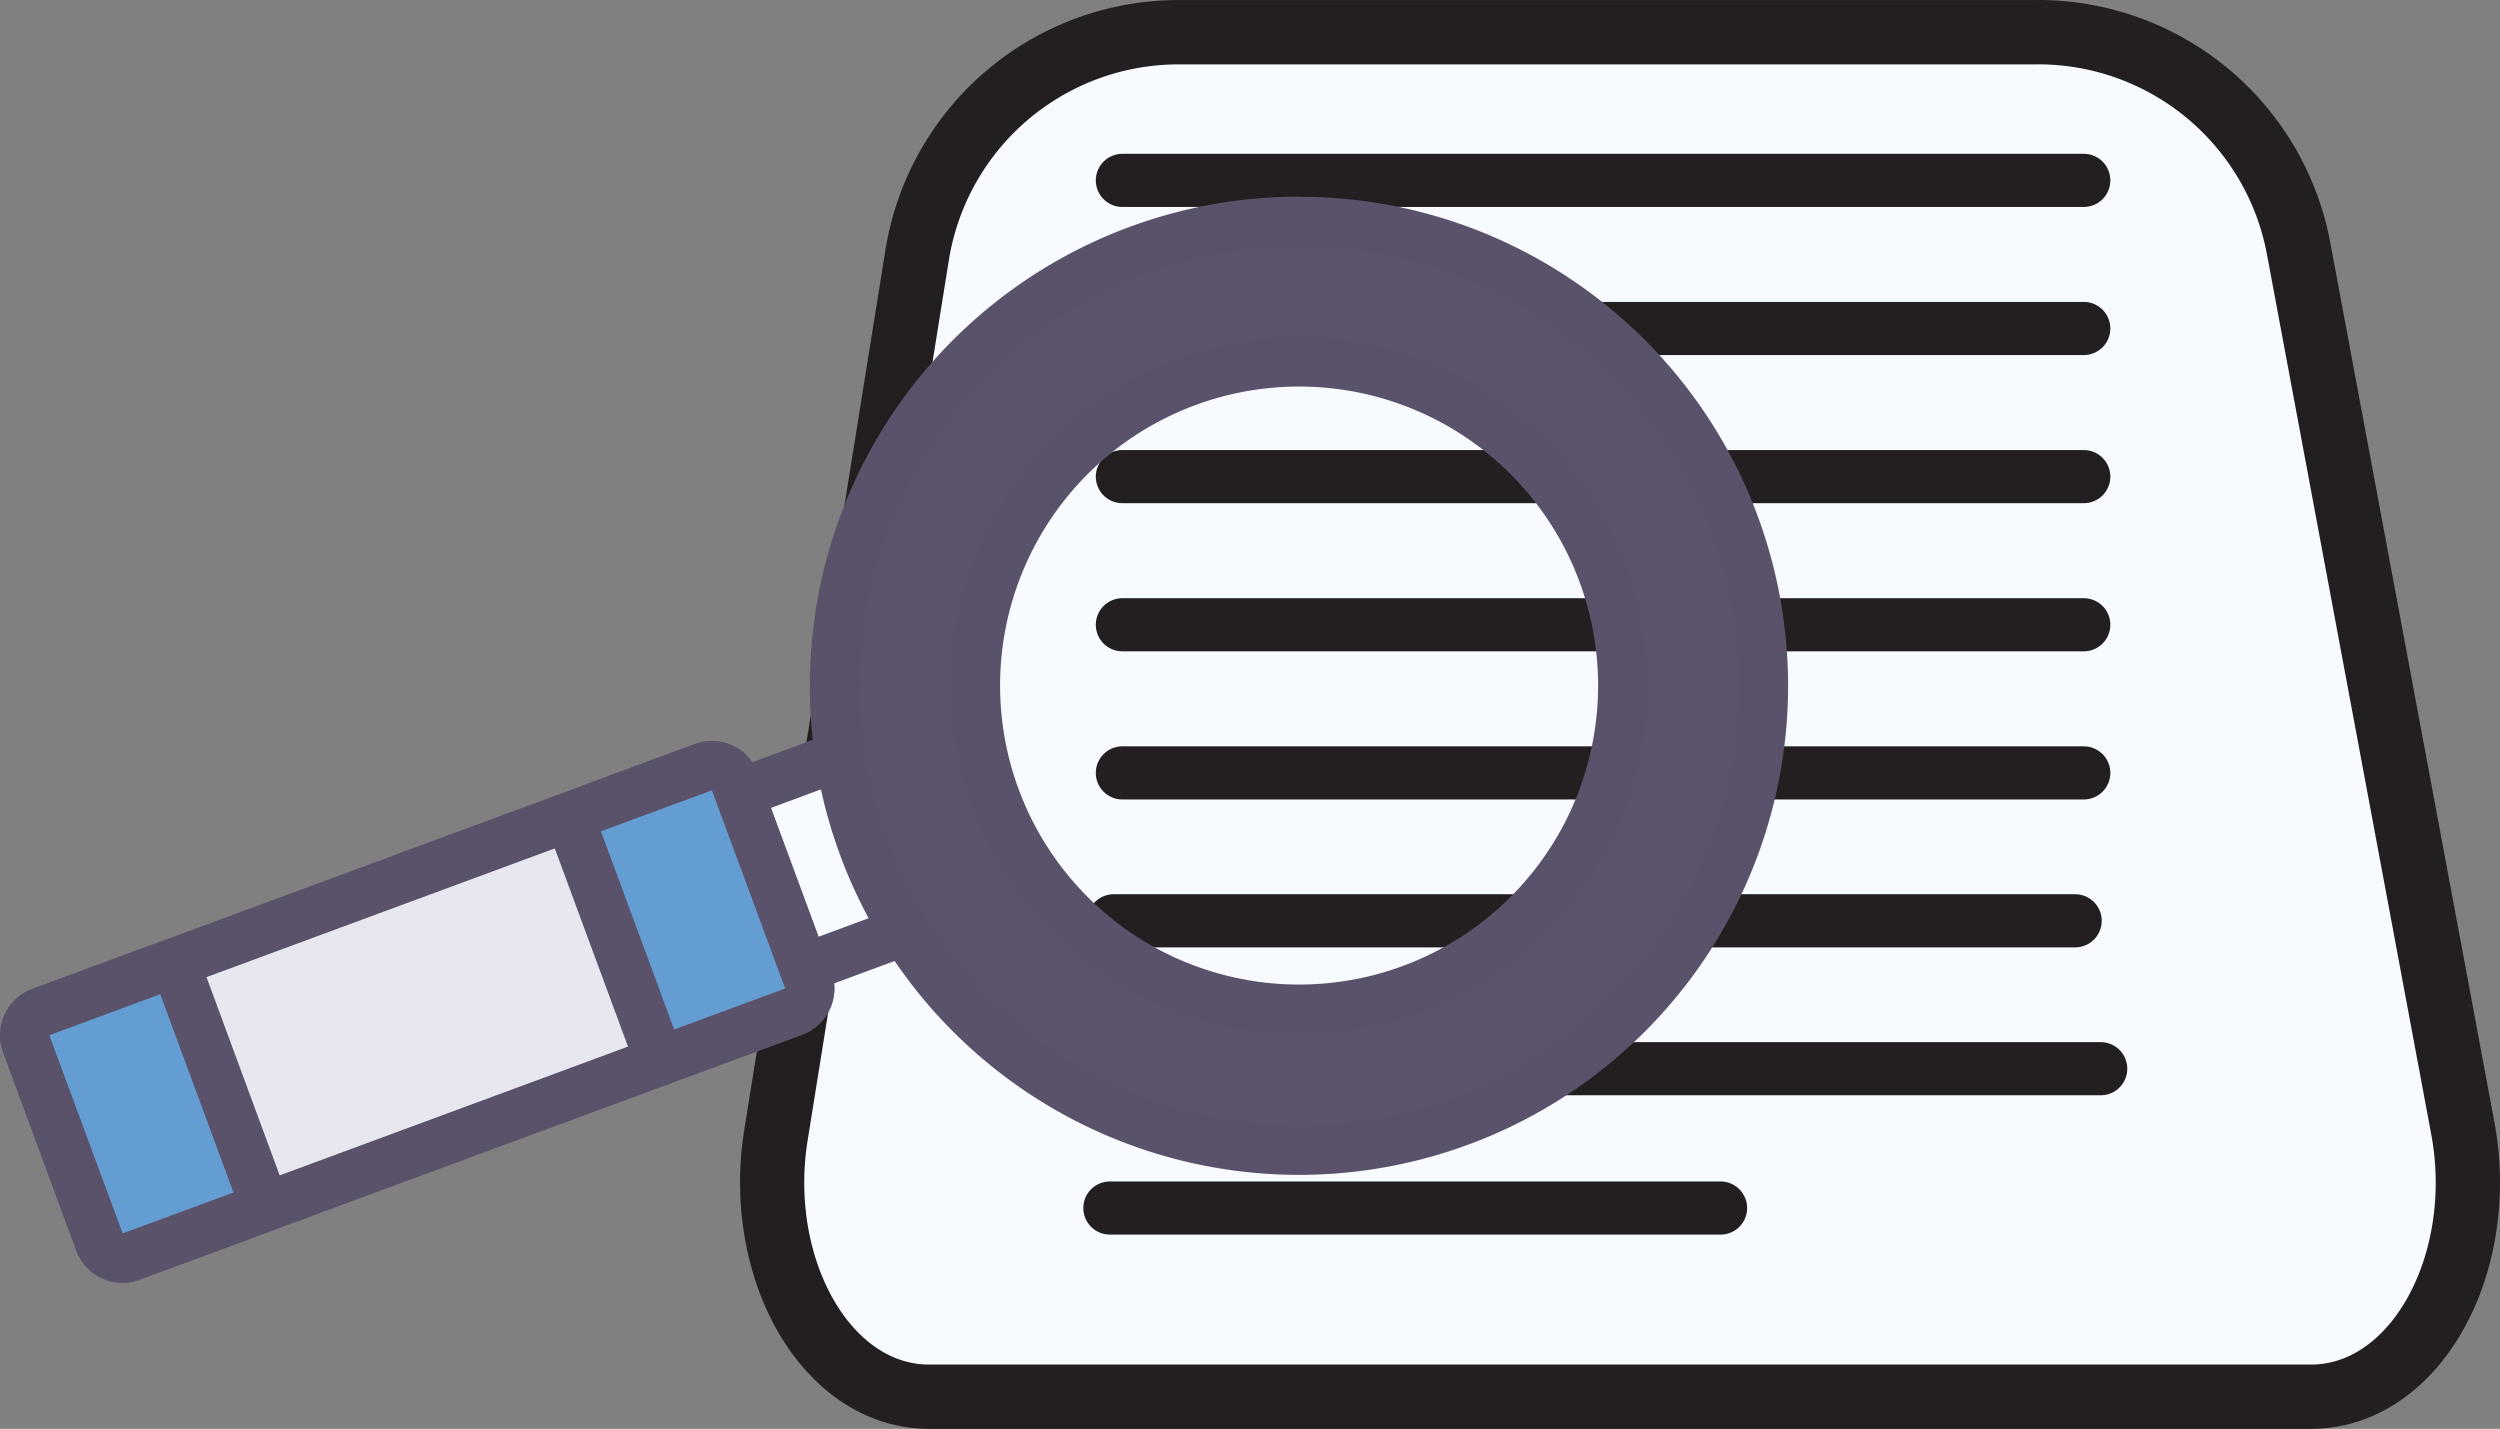 <svg id="Layer_1" data-name="Layer 1" xmlns="http://www.w3.org/2000/svg" viewBox="0 0 688.54 393.53"><rect x="0" y="0" width="688.54" height="393.53" fill="#808080" stroke="none"/><defs><style>.cls-1,.cls-4{fill:none;stroke-linecap:round;stroke-linejoin:round;}.cls-1{stroke:#5a526a;stroke-width:15.37px;}.cls-2{fill:#f7fbff;}.cls-3{fill:#231f20;}.cls-4{stroke:#231f20;stroke-width:14.64px;}.cls-5{fill:#5a526a;}.cls-6{fill:#e7e8ef;}.cls-7{fill:#649dd2;}.cls-8{fill:#5a536a;}</style></defs><title>analyze</title><line class="cls-1" x1="313.53" y1="160.89" x2="591.62" y2="160.89"/><line class="cls-1" x1="313.53" y1="203.74" x2="591.62" y2="203.74"/><line class="cls-1" x1="311.04" y1="246.52" x2="589.13" y2="246.52"/><line class="cls-1" x1="318.43" y1="289.31" x2="596.52" y2="289.31"/><line class="cls-1" x1="309.91" y1="329.6" x2="486.56" y2="329.6"/><path class="cls-2" d="M248,585.23c-10.4,0-20.39-5-28.12-14.06-12.08-14.18-17.44-36.36-14-57.9l38.9-242.46a72.64,72.64,0,0,1,72-61.39H553.56A73,73,0,0,1,625.26,269l45.25,242.31c4.09,21.89-1,44.65-13.24,59.4-7.79,9.38-17.92,14.54-28.52,14.54Z" transform="translate(7.79 -200.56)"/><path class="cls-3" d="M553.56,218.28a64.09,64.09,0,0,1,63,52.32L661.8,512.92c6,31.95-10.45,63.46-33.05,63.46H248c-22.1,0-38.42-30.18-33.36-61.7l38.9-242.46a64.09,64.09,0,0,1,63.28-53.93H553.56m0-17.72H316.84a81.8,81.8,0,0,0-80.77,68.84l-38.9,242.46c-3.86,24,2.27,49,16,65C222.6,588,235,594.09,248,594.09H628.75c13.29,0,25.84-6.3,35.34-17.74,13.89-16.73,19.69-42.28,15.13-66.69L634,267.35a81.84,81.84,0,0,0-80.41-66.79Z" transform="translate(7.79 -200.56)"/><line class="cls-4" x1="309.12" y1="172.07" x2="573.9" y2="172.07"/><line class="cls-4" x1="309.12" y1="131.27" x2="573.9" y2="131.27"/><line class="cls-4" x1="309.12" y1="90.47" x2="573.9" y2="90.47"/><line class="cls-4" x1="309.12" y1="49.68" x2="573.9" y2="49.68"/><line class="cls-4" x1="309.12" y1="212.87" x2="573.9" y2="212.87"/><line class="cls-4" x1="306.75" y1="253.6" x2="571.53" y2="253.6"/><line class="cls-4" x1="313.79" y1="294.34" x2="578.57" y2="294.34"/><line class="cls-4" x1="305.68" y1="332.71" x2="473.87" y2="332.71"/><path class="cls-2" d="M214.71,466.42a6.79,6.79,0,0,1-6.37-4.44l-13.11-35.46a6.79,6.79,0,0,1,4-8.72l29-10.74a6.79,6.79,0,0,1,8.72,4l13.11,35.46a6.79,6.79,0,0,1-4,8.72l-29,10.74A6.77,6.77,0,0,1,214.71,466.42Z" transform="translate(7.79 -200.56)"/><path class="cls-5" d="M230.65,413.43l13.11,35.46-29,10.74L201.6,424.16l29-10.74m0-13.58a13.57,13.57,0,0,0-4.71.84l-29,10.74a13.58,13.58,0,0,0-8,17.44L202,464.33a13.56,13.56,0,0,0,17.44,8l29-10.74a13.58,13.58,0,0,0,8-17.44l-13.11-35.46a13.58,13.58,0,0,0-12.73-8.87Z" transform="translate(7.79 -200.56)"/><path class="cls-6" d="M26,547a6.79,6.79,0,0,1-6.37-4.44L-.58,488a6.79,6.79,0,0,1,4-8.72l182.49-67.45a6.78,6.78,0,0,1,8.72,4l20.17,54.58a6.79,6.79,0,0,1-4,8.72L28.31,546.62A6.77,6.77,0,0,1,26,547Z" transform="translate(7.79 -200.56)"/><path class="cls-5" d="M188.28,418.22l20.17,54.58L26,540.26,5.79,485.68l182.49-67.45m0-13.58a13.57,13.57,0,0,0-4.71.84L1.08,472.94a13.58,13.58,0,0,0-8,17.44L13.23,545a13.58,13.58,0,0,0,17.44,8l182.49-67.45a13.58,13.58,0,0,0,8-17.44L201,413.52a13.58,13.58,0,0,0-12.73-8.87Z" transform="translate(7.79 -200.56)"/><path class="cls-7" d="M177.89,490.89a6.79,6.79,0,0,1-6.37-4.43l-20.17-54.58a6.79,6.79,0,0,1,4-8.72l30.56-11.29a6.78,6.78,0,0,1,8.72,4l20.17,54.58a6.79,6.79,0,0,1-4,8.72l-30.56,11.29A6.78,6.78,0,0,1,177.89,490.89Z" transform="translate(7.79 -200.56)"/><path class="cls-5" d="M188.28,418.22l20.17,54.58L177.89,484.1l-20.17-54.58,30.56-11.29m0-13.58a13.55,13.55,0,0,0-4.71.85L153,416.78a13.58,13.58,0,0,0-8,17.44l20.17,54.58a13.56,13.56,0,0,0,17.44,8l30.56-11.29a13.58,13.58,0,0,0,8-17.44L201,413.52a13.58,13.58,0,0,0-12.74-8.87Z" transform="translate(7.79 -200.56)"/><path class="cls-7" d="M26,547a6.79,6.79,0,0,1-6.37-4.43L-.58,488a6.79,6.79,0,0,1,4-8.72L34,468a6.79,6.79,0,0,1,8.72,4l20.17,54.58a6.79,6.79,0,0,1-4,8.72L28.31,546.62A6.78,6.78,0,0,1,26,547Z" transform="translate(7.79 -200.56)"/><path class="cls-5" d="M36.34,474.38,56.52,529,26,540.26,5.79,485.68l30.56-11.29m0-13.58a13.57,13.57,0,0,0-4.71.84L1.08,472.94a13.58,13.58,0,0,0-8,17.44L13.23,545a13.56,13.56,0,0,0,17.44,8L61.23,541.7a13.58,13.58,0,0,0,8-17.44L49.08,469.67a13.58,13.58,0,0,0-12.73-8.87Z" transform="translate(7.79 -200.56)"/><path class="cls-8" d="M350,517.37a128,128,0,1,1,44.32-8,127.57,127.57,0,0,1-44.32,8Zm0-217a89.13,89.13,0,1,0,83.6,58.24A88.81,88.81,0,0,0,350,300.32Z" transform="translate(7.79 -200.56)"/><path class="cls-5" d="M350,268.34a121.17,121.17,0,1,1-42,7.54,121.14,121.14,0,0,1,42-7.54m0,217a95.92,95.92,0,1,0-90-62.68,95.72,95.72,0,0,0,90,62.68m0-230.62a134.71,134.71,0,1,0,76.15,23.61A134.22,134.22,0,0,0,350,254.76Zm0,217a82.35,82.35,0,0,1,0-164.7h0a82.35,82.35,0,0,1,0,164.7Z" transform="translate(7.79 -200.56)"/></svg>